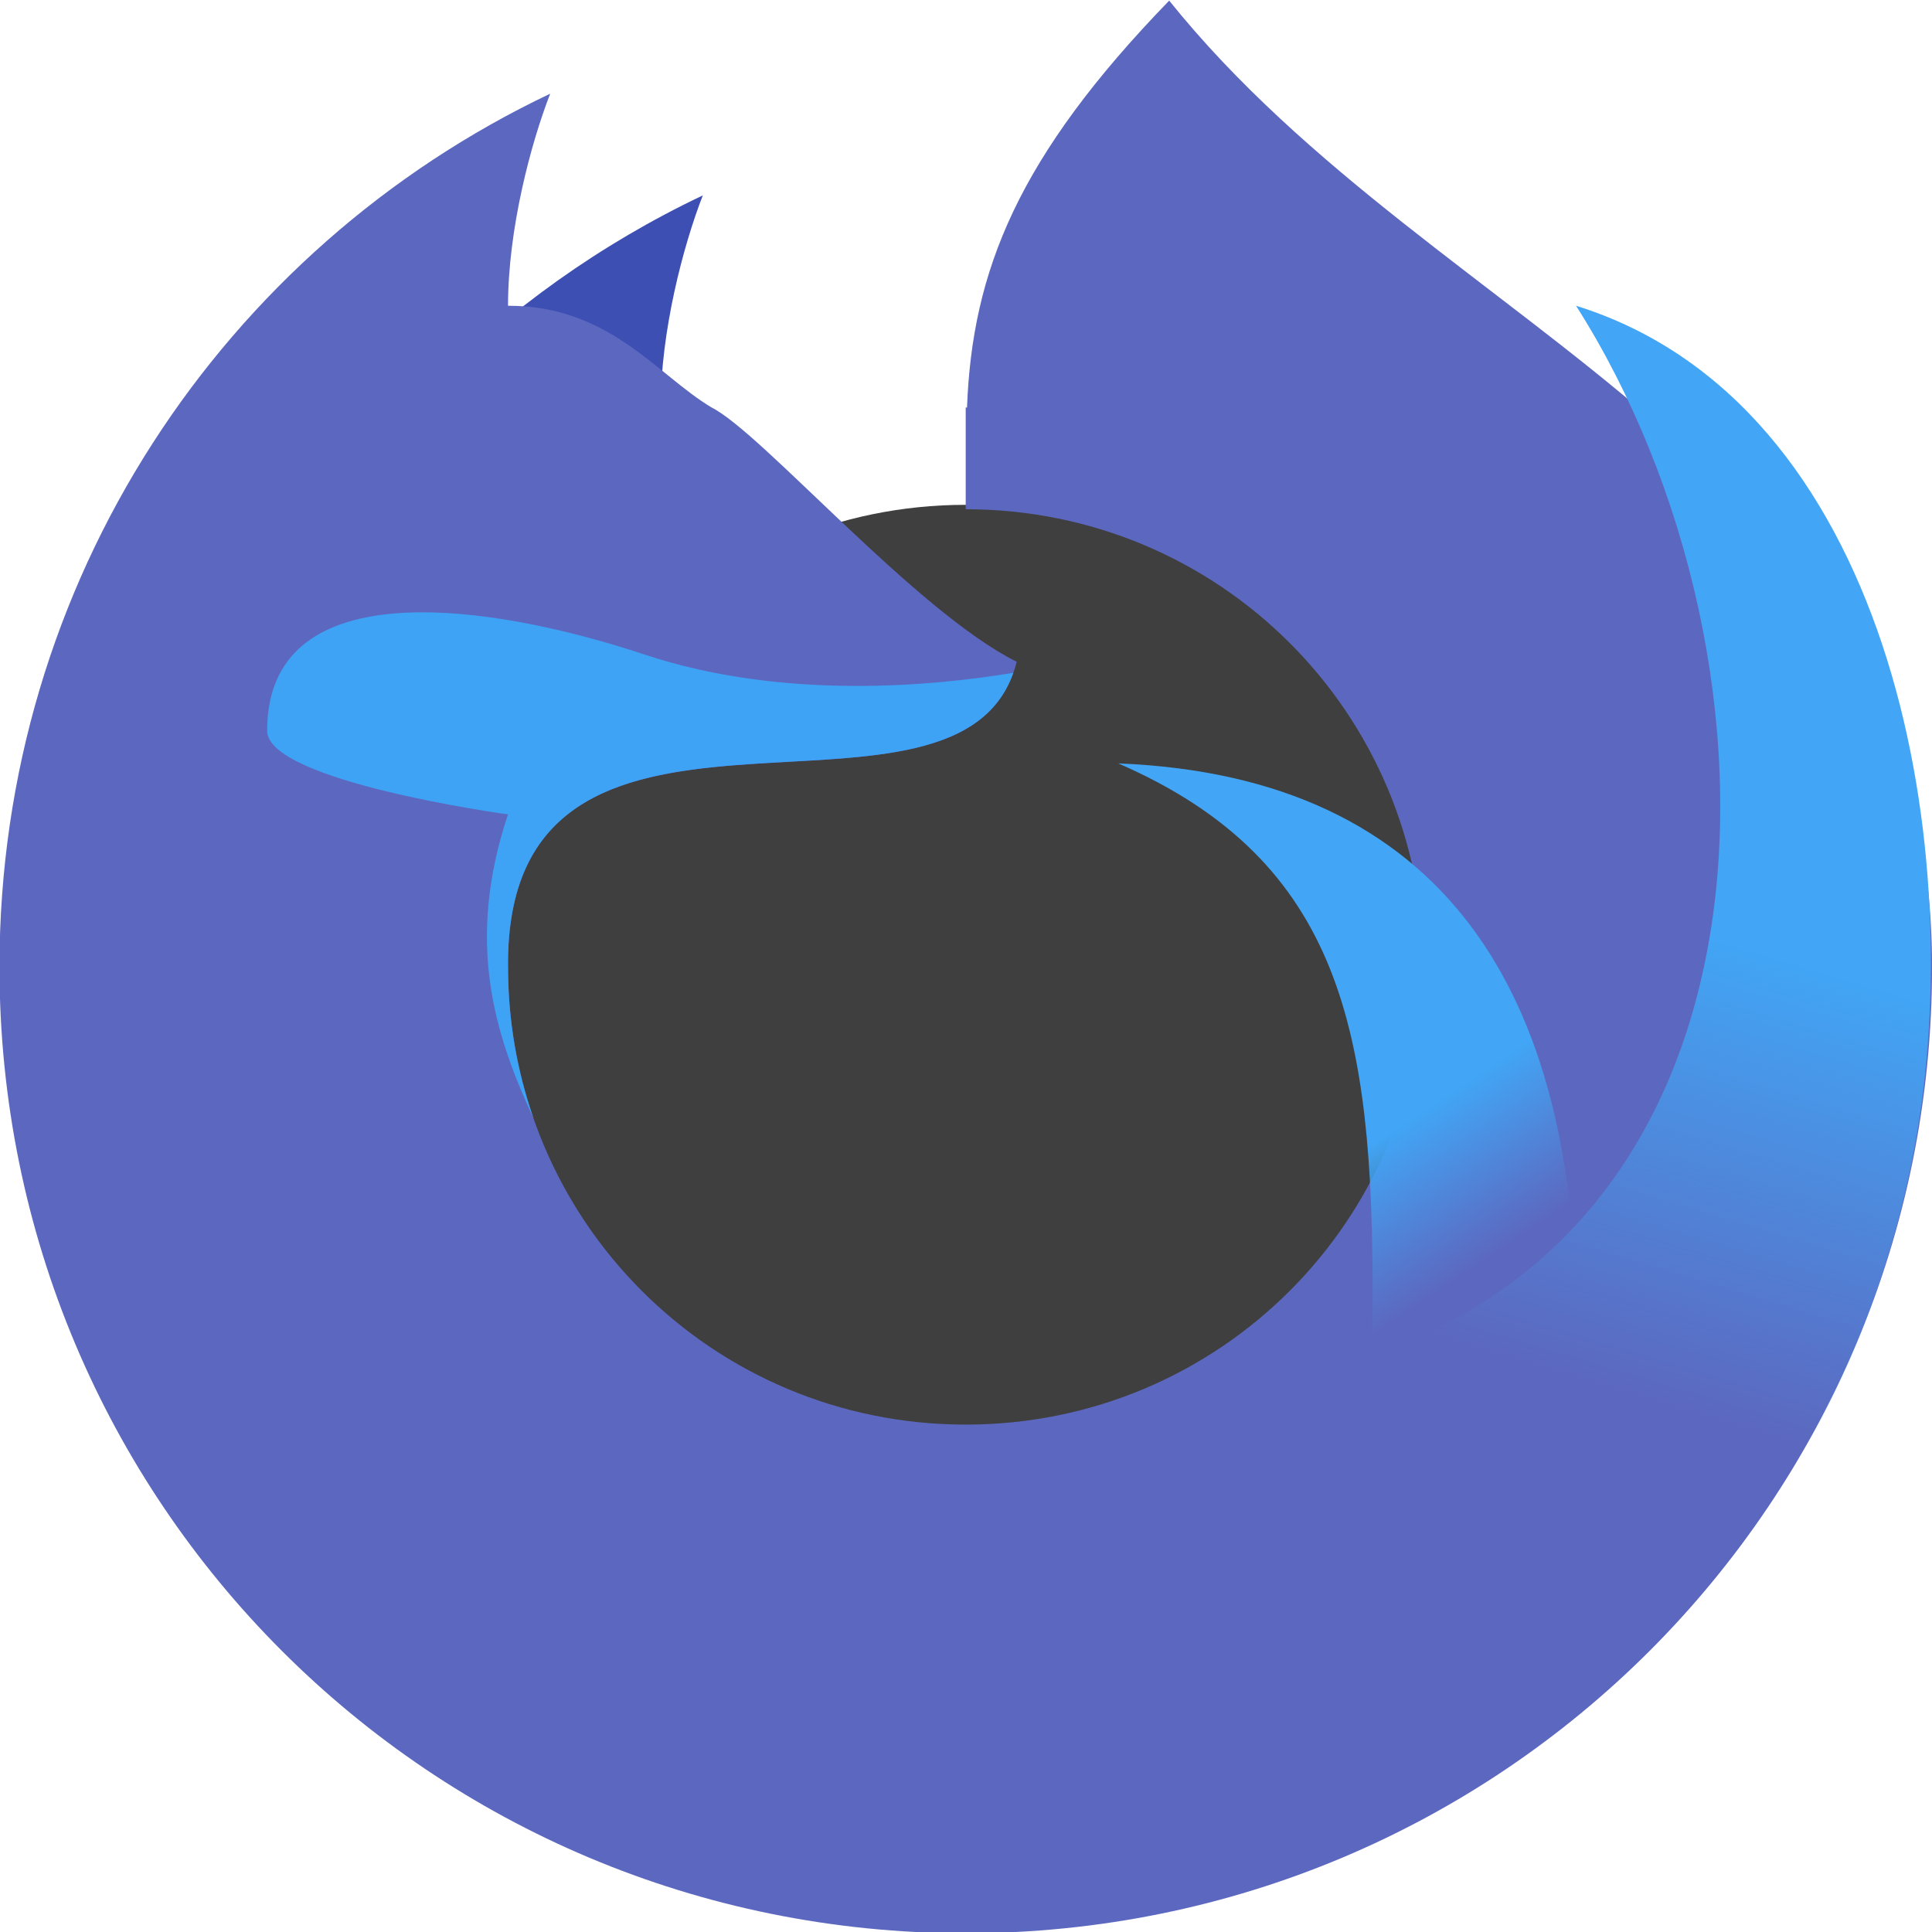 <?xml version="1.0" encoding="UTF-8" standalone="no"?>
<!-- Created with Inkscape (http://www.inkscape.org/) -->

<svg
   xmlns:dc="http://purl.org/dc/elements/1.1/"
   xmlns:cc="http://creativecommons.org/ns#"
   xmlns:rdf="http://www.w3.org/1999/02/22-rdf-syntax-ns#"
   xmlns:svg="http://www.w3.org/2000/svg"
   xmlns="http://www.w3.org/2000/svg"
   xmlns:sodipodi="http://sodipodi.sourceforge.net/DTD/sodipodi-0.dtd"
   xmlns:inkscape="http://www.inkscape.org/namespaces/inkscape"
   width="256"
   height="256"
   viewBox="0 0 67.733 67.733"
   version="1.1"
   id="svg3977"
   inkscape:version="0.92.4 (5da689c313, 2019-01-14)"
   sodipodi:docname="firefox-dev.svg">
  <defs
     id="defs3971">
    <linearGradient
       gradientTransform="scale(0.033)"
       y2="1215.118"
       x2="1480"
       y1="1095.118"
       x1="1400"
       gradientUnits="userSpaceOnUse"
       id="linear0">
      <stop
         id="stop4241"
         style="stop-color:rgb(25.882%,64.706%,96.078%);stop-opacity:1;"
         offset="0" />
      <stop
         id="stop4243"
         style="stop-color:rgb(25.882%,64.706%,96.078%);stop-opacity:0;"
         offset="1" />
    </linearGradient>
    <linearGradient
       gradientTransform="scale(0.033)"
       y2="1375.118"
       x2="1600"
       y1="975.118"
       x1="1720"
       gradientUnits="userSpaceOnUse"
       id="linear1">
      <stop
         id="stop4246"
         style="stop-color:rgb(25.882%,64.706%,96.078%);stop-opacity:1;"
         offset="0" />
      <stop
         id="stop4248"
         style="stop-color:rgb(25.882%,64.706%,96.078%);stop-opacity:0;"
         offset="1" />
    </linearGradient>
  </defs>
  <sodipodi:namedview
     id="base"
     pagecolor="#ffffff"
     bordercolor="#666666"
     borderopacity="1.0"
     inkscape:pageopacity="0.0"
     inkscape:pageshadow="2"
     inkscape:zoom="0.98994949"
     inkscape:cx="101.32912"
     inkscape:cy="292.00536"
     inkscape:document-units="mm"
     inkscape:current-layer="layer1"
     showgrid="false"
     inkscape:window-width="1920"
     inkscape:window-height="1025"
     inkscape:window-x="0"
     inkscape:window-y="25"
     inkscape:window-maximized="1"
     units="px" />
  <g
     inkscape:label="Camada 1"
     inkscape:groupmode="layer"
     id="layer1"
     transform="translate(0,-229.267)">
    <g
       id="surface1"
       transform="matrix(1.164,0,0,1.164,-3.069,225.627)">
      <path
         id="path4253"
         d="m 31.723,18.332 c 7.688,0 13.918,6.23 13.918,13.918 0,7.688 -6.23,13.918 -13.918,13.918 -7.684,0 -13.914,-6.23 -13.914,-13.918 0,-7.688 6.23,-13.918 13.914,-13.918 z m 0,0"
         style="fill:#3f3f3f;fill-opacity:1;fill-rule:nonzero;stroke:none"
         inkscape:connector-curvature="0" />
      <path
         id="path4255"
         d="m 23.805,9.012 c -6.148,2.918 -11.094,7.922 -13.938,14.113 5.406,-2.617 10.488,-3.586 14.199,-5.426 -0.641,-0.254 -1.531,-0.766 -1.531,-2.301 0,-2.297 0.68,-4.871 1.27,-6.387 z m 0,0"
         style="fill:#3d4fb3;fill-opacity:1;fill-rule:nonzero;stroke:none"
         inkscape:connector-curvature="0" />
      <path
         id="path4257"
         d="m 37.852,3.145 c -4.555,4.699 -5.934,8.137 -6.09,12.258 -0.012,0 -0.023,-0.004 -0.039,-0.004 v 3.066 c 7.641,0 13.789,6.148 13.789,13.785 0,7.637 -6.148,13.785 -13.789,13.785 C 24.086,46.035 17.938,39.887 17.938,32.25 17.848,22.133 31.723,29.188 33.258,23.059 30.191,21.527 25.598,16.168 24.066,15.398 22.418,14.414 21,12.336 17.938,12.336 c 0,-2.297 0.68,-4.871 1.27,-6.387 C 9.383,10.613 2.621,20.613 2.621,32.25 c 0,16.125 12.98,29.105 29.102,29.105 16.125,0 29.105,-12.98 29.105,-29.105 0,-15.316 -14.793,-18.914 -22.977,-29.105 z m 0,0"
         style="fill:#5c68bf;fill-opacity:1;fill-rule:nonzero;stroke:none"
         inkscape:connector-curvature="0" />
      <path
         id="path4259"
         d="m 36.32,26.121 c 6.781,2.949 7.66,8.18 7.66,16.066 0,1.02 -0.082,2.016 -0.23,2.988 2.074,0.824 3.91,2.105 5.387,3.727 0.629,-1.859 0.969,-3.852 0.969,-5.93 0,-9.93 -3.957,-16.457 -13.785,-16.852 z m 0,0"
         style="fill:url(#linear0);fill-rule:nonzero;stroke:none"
         inkscape:connector-curvature="0" />
      <path
         id="path4261"
         d="m 50.105,12.336 c 6.781,10.652 6.781,29.176 -8.418,32.199 4.707,1.09 8.523,4.453 10.242,8.879 4.16,-3.969 7.379,-9.762 8.453,-16.195 C 61.871,28.309 59.5,15.262 50.105,12.336 Z m 0,0"
         style="fill:url(#linear1);fill-rule:nonzero;stroke:none"
         inkscape:connector-curvature="0" />
      <path
         id="path4263"
         d="m 15.281,21.57 c -2.578,0.02 -4.598,0.914 -4.598,3.566 0,1.531 7.254,2.52 7.254,2.52 -1.27,3.809 -0.434,6.566 0.766,9.145 C 18.207,35.379 17.938,33.848 17.938,32.25 c -0.09,-9.93 13.27,-3.324 15.219,-8.859 -2.367,0.395 -6.934,0.844 -11.125,-0.555 -2.086,-0.691 -4.609,-1.281 -6.75,-1.266 z m 0,0"
         style="fill:#3fa3f5;fill-opacity:1;fill-rule:nonzero;stroke:none"
         inkscape:connector-curvature="0" />
    </g>
  </g>
</svg>
